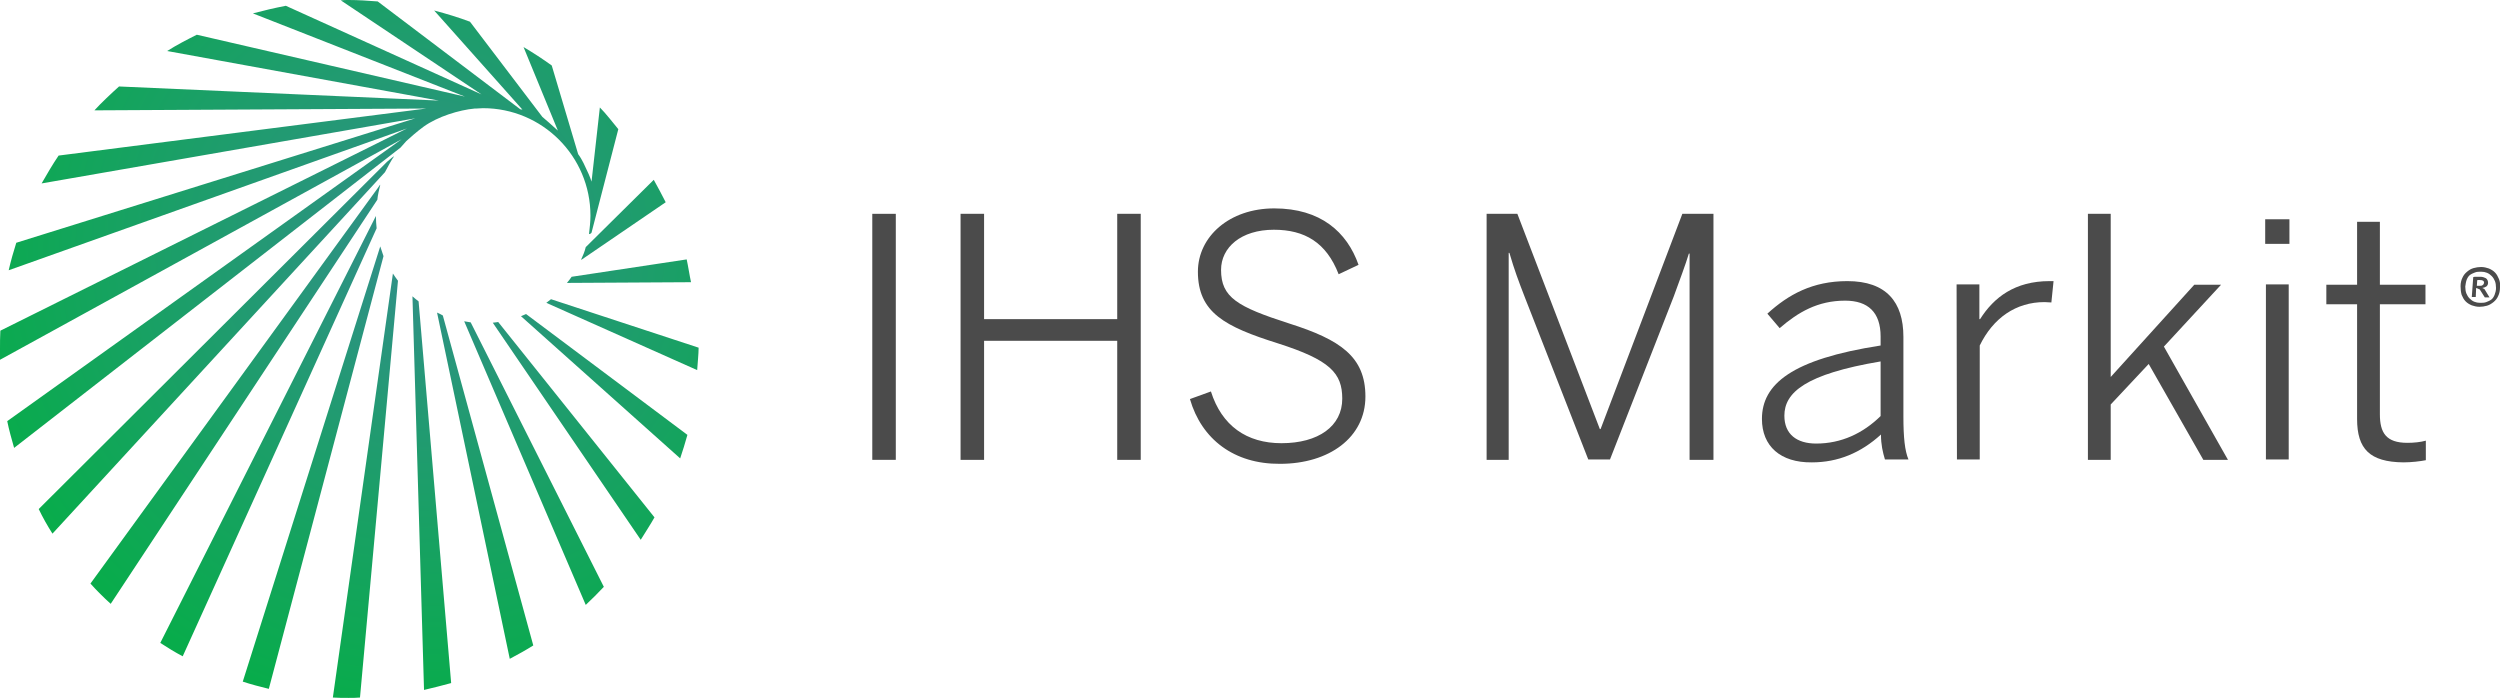 <?xml version="1.0" encoding="utf-8"?>
<!-- Generator: Adobe Illustrator 19.2.1, SVG Export Plug-In . SVG Version: 6.00 Build 0)  -->
<svg version="1.1"
	 id="Layer_1" inkscape:version="0.91 r13725" sodipodi:docname="markit_w.svg" xmlns:cc="http://creativecommons.org/ns#" xmlns:dc="http://purl.org/dc/elements/1.1/" xmlns:inkscape="http://www.inkscape.org/namespaces/inkscape" xmlns:rdf="http://www.w3.org/1999/02/22-rdf-syntax-ns#" xmlns:sodipodi="http://sodipodi.sourceforge.net/DTD/sodipodi-0.dtd" xmlns:svg="http://www.w3.org/2000/svg"
	 xmlns="http://www.w3.org/2000/svg" xmlns:xlink="http://www.w3.org/1999/xlink" x="0px" y="0px" viewBox="0 0 691 193"
	 style="enable-background:new 0 0 691 193;" xml:space="preserve">
<style type="text/css">
	.st0{fill:url(#path14_1_);}
	.st1{fill:#4B4B4B;}
</style>
<sodipodi:namedview  bordercolor="#666666" borderopacity="1" gridtolerance="10" guidetolerance="10" id="namedview46" inkscape:current-layer="Layer_1" inkscape:cx="52.959854" inkscape:cy="96.5" inkscape:pageopacity="0" inkscape:pageshadow="2" inkscape:window-height="690" inkscape:window-maximized="0" inkscape:window-width="1390" inkscape:window-x="1384" inkscape:window-y="28" inkscape:zoom="0.39652677" objecttolerance="10" pagecolor="#ffffff" showgrid="false">
	</sodipodi:namedview>
<g id="g3831">
	<g id="g3818">
		
			<radialGradient id="path14_1_" cx="115.569" cy="125.55" r="127.801" gradientTransform="matrix(1 0 0 -1 0 194)" gradientUnits="userSpaceOnUse">
			<stop  offset="0" style="stop-color:#328F8A"/>
			<stop  offset="1" style="stop-color:#08AC4B"/>
		</radialGradient>
		<path id="path14" inkscape:connector-curvature="0" class="st0" d="M106.4,47.6l-91.9,99.9c-1.4-2.2-2.7-4.5-3.8-6.8l96.3-96
			c0.6-0.5,2.3-2,1.8-1.3C108.5,43.7,106.9,46.6,106.4,47.6z M103.9,59.7L103.9,59.7l-59.6,118c2,1.3,4.1,2.6,6.2,3.7l53.6-118.3
			C104,62,103.9,60.9,103.9,59.7z M105.1,51.1c-0.1-0.1-0.3,0.4-0.7,0.9L25,161.3c1.8,2,3.6,3.8,5.6,5.6l73.7-111.7
			C104.4,54,104.8,52.3,105.1,51.1z M156.7,78.2L191,78c-0.4-1.8-0.8-4.5-1.2-6.3L158,76.5C157.6,77.1,157.2,77.6,156.7,78.2z
			 M128.3,88.8l33.6,78.4c1.7-1.6,3.4-3.3,5-5l-36.8-73.1C129.6,89,128.9,88.9,128.3,88.8z M160.6,71.8c0.1,0,0.3-0.1,0.4-0.2
			l23-15.7c-0.9-1.8-2.3-4.4-3.3-6.2l-18.8,18.6C161.6,69.6,161.1,70.7,160.6,71.8L160.6,71.8z M152.3,82.7c-0.4,0.3-0.9,0.7-1.3,1
			l41.7,18.6c0.1-1.8,0.4-4.4,0.4-6.2L152.3,82.7z M105.1,68.1l-38,120.3c2.4,0.8,4.8,1.4,7.2,2L106,70.8
			C105.7,69.9,105.4,69,105.1,68.1z M136.2,89.2l40.9,60c1.1-1.8,2.8-4.4,3.8-6.2l-43.2-54C137.3,89.1,136.8,89.1,136.2,89.2
			L136.2,89.2z M144,87.4l44,39.3c0.6-1.8,1.5-4.6,2-6.5l-44.6-33.4C144.9,87,144.4,87.2,144,87.4L144,87.4z M120.8,86.4l20.1,95.7
			c2.1-1.1,4.6-2.5,6.5-3.7l-25-91.2C121.9,86.9,121.3,86.6,120.8,86.4z M114,81.9l3.2,108.8c2.5-0.6,5-1.2,7.5-1.9l-9-105.5
			C115,82.8,114.5,82.3,114,81.9z M92,192.8c1.4,0.1,2.9,0.1,4.4,0.1c1,0,2,0,3.1-0.1L110,77.6c-0.5-0.6-0.9-1.3-1.4-2L92,192.8z
			 M131.2,30h0.4c0.6,0,1.3-0.1,1.9-0.1c16.4,0,29.7,13.3,29.7,29.7c0,1.7-0.2,3.4-0.4,5.1c0.3,0,0.6-0.2,0.7-0.4l7.4-28.6
			c-1.5-1.8-3.4-4.3-5.1-6l-2.3,20.5c-0.4-1.3-1-2.6-2.2-5.1c-0.4-0.8-0.9-1.7-1.5-2.5l-7.3-24.5c-2.5-1.8-5.1-3.5-7.8-5.1l9.5,23.1
			c-1.7-1.6-3.4-3-4.3-3.8L129.9,6c-3.2-1.2-6.5-2.2-9.9-3.1l24.4,27.4l-0.6-0.1L104.4,0.4c-2.6-0.2-5.3-0.4-8-0.4
			c-0.7,0-1.5,0-2.2,0.1l38.9,26L79,1.6c-3.1,0.6-6.1,1.3-9.1,2.1l58.6,23L54.4,9.6c-2.8,1.4-5.5,2.8-8.2,4.5l75.1,13.7l-88.4-3.9
			c-2,1.8-5,4.6-6.8,6.6l91.7-0.5L16.2,43c-1.7,2.5-3.2,5.1-4.7,7.7l103.3-18L4.5,67.1c-0.8,2.5-1.5,5-2.1,7.6l110.1-39.2L0.1,91.4
			C0,93.1,0,94.8,0,96.5c0,0.7-0.1,2.3-0.1,3l111.1-61L2,116.4c0.5,2.5,1.2,4.9,1.9,7.4l106.8-83c0.5-0.6,1.1-1.2,1.6-1.8
			c1.2-1.1,2.9-2.6,4.8-4C121,32.2,126.9,30.4,131.2,30L131.2,30z"/>
		<path id="path22" inkscape:connector-curvature="0" class="st1" d="M241.1,59.1h6.5v68h-6.5V59.1z"/>
		<path id="path24" inkscape:connector-curvature="0" class="st1" d="M265.5,59.1h6.5v29.1h36.8V59.1h6.5v68h-6.5V94.2H272v32.9
			h-6.5V59.1z"/>
		<path id="path26" inkscape:connector-curvature="0" class="st1" d="M328.9,110.3l5.8-2.1c3,9.5,9.9,14.3,19.5,14.3
			c10.2,0,16.8-4.7,16.8-12.3c0-7.1-3.4-10.7-17.8-15.3c-14.6-4.6-22.1-8.5-22.1-19.8c0-9.7,8.7-17.5,21.1-17.5
			c12.8,0,20.1,6.5,23.3,15.6l-5.5,2.6c-3.4-8.8-9.4-12.3-17.9-12.3c-9.1,0-14.6,4.9-14.6,11.1c0,7.6,4.5,10.2,18.8,14.8
			c14.2,4.5,21.1,9.2,21.1,20.2c0,11.3-10,18.6-23.6,18.6C341.1,128.3,332.1,121.4,328.9,110.3L328.9,110.3z"/>
		<path id="path28" inkscape:connector-curvature="0" class="st1" d="M410.9,59.1h8.5l22.8,59.5h0.2L465,59.1h8.6v68H467v-57h-0.2
			c-0.9,3-2.6,7.5-4.2,11.9L445,127h-6l-17.6-45c-1.7-4.4-2.8-7.3-4.2-12.1H417v57.2h-6.1L410.9,59.1L410.9,59.1z"/>
		<path id="path30" inkscape:connector-curvature="0" class="st1" d="M487,115.8c0-9.6,8.2-16.5,32.8-20.3V93c0-6.7-3.5-9.9-9.8-9.9
			c-7.6,0-13,3.2-18.1,7.6l-3.4-4c5.8-5.3,12.5-9,22.1-9c10.8,0,15.5,5.8,15.5,15.4v22c0,5.9,0.4,9.5,1.4,11.9H521
			c-0.6-2-1.1-4.1-1.1-6.9c-5.6,5.1-11.9,7.7-19.1,7.7C492.1,127.9,487,123.3,487,115.8L487,115.8z M519.8,115V99.9
			c-20.8,3.5-26.6,8.6-26.6,15c0,5.1,3.4,7.7,8.8,7.7C508.9,122.6,514.9,119.8,519.8,115z"/>
		<path id="path32" inkscape:connector-curvature="0" class="st1" d="M540.8,78.6h6.3v9.6h0.2c3.8-6,9.6-10.5,19.2-10.5h1.1
			l-0.6,5.9c0,0-1.7-0.1-1.9-0.1c-7.9,0-14.2,4.4-17.9,12V127h-6.3L540.8,78.6L540.8,78.6z"/>
		<path id="path34" inkscape:connector-curvature="0" class="st1" d="M577.1,59.1h6.3v45.1l23.1-25.5h7.4l-15.8,17.1l17.7,31.3H609
			l-15.1-26.5l-10.5,11.2v15.3h-6.3L577.1,59.1L577.1,59.1z"/>
		<path id="path36" inkscape:connector-curvature="0" class="st1" d="M626.1,60.6h6.7v6.8h-6.7C626.1,67.4,626.1,60.6,626.1,60.6z
			 M626.3,78.6h6.3V127h-6.3V78.6z"/>
		<path id="path38" inkscape:connector-curvature="0" class="st1" d="M651.5,115.8V84.1H643v-5.4h8.5V61.3h6.3v17.4h12.6v5.4h-12.6
			v30.4c0,5.1,1.7,7.9,7.6,7.9c1.8,0,3.7-0.2,5.1-0.6v5.4c-1.5,0.3-4,0.6-6.2,0.6C655,127.7,651.5,124.1,651.5,115.8L651.5,115.8z"
			/>
		<path id="path44" inkscape:connector-curvature="0" class="st1" d="M680.1,79.1c0-0.9,0.2-1.7,0.5-2.3c0.3-0.7,0.7-1.2,1.3-1.7
			s1.1-0.8,1.8-1s1.4-0.3,2.1-0.3c0.8,0,1.5,0.2,2.1,0.4c0.7,0.3,1.2,0.6,1.7,1.1s0.8,1.1,1.1,1.8c0.3,0.7,0.4,1.5,0.3,2.4
			c0,0.9-0.2,1.7-0.5,2.3c-0.3,0.7-0.7,1.2-1.3,1.7c-0.5,0.4-1.1,0.8-1.8,1s-1.4,0.3-2.1,0.3c-0.8,0-1.5-0.2-2.1-0.4
			c-0.7-0.3-1.2-0.6-1.7-1.1s-0.8-1.1-1.1-1.8C680.2,80.8,680.1,80,680.1,79.1z M681.4,79.2c0,0.7,0.1,1.4,0.3,1.9s0.5,1,0.9,1.4
			s0.8,0.7,1.3,0.9c0.5,0.2,1,0.3,1.6,0.3s1.2,0,1.7-0.2s1-0.4,1.4-0.7c0.4-0.3,0.7-0.8,0.9-1.3s0.4-1.2,0.4-1.9
			c0-0.7-0.1-1.4-0.3-1.9s-0.5-1-0.9-1.4s-0.8-0.7-1.3-0.9c-0.5-0.2-1-0.3-1.6-0.3s-1.2,0-1.7,0.2s-1,0.4-1.4,0.7
			c-0.4,0.3-0.7,0.8-0.9,1.3S681.5,78.5,681.4,79.2z M683.6,76.6c0.2-0.1,0.5-0.1,0.9-0.1s0.8,0,1.1,0c0.6,0,1.1,0.2,1.5,0.4
			c0.4,0.3,0.6,0.7,0.6,1.3c0,0.4-0.2,0.8-0.5,1s-0.6,0.3-1.1,0.4l0.6,0.3l1.4,2.3h-1.3l-1.4-2.2l-1-0.4l-0.1,2.5h-1.1L683.6,76.6
			L683.6,76.6z M685.4,77.4c-0.2,0-0.3,0-0.4,0c-0.1,0-0.3,0-0.3,0.1l-0.1,1.5h0.7c0.4,0,0.7,0,0.9-0.2c0.2-0.1,0.3-0.3,0.4-0.6
			C686.6,77.6,686.2,77.4,685.4,77.4L685.4,77.4z"/>
	</g>
</g>
</svg>
